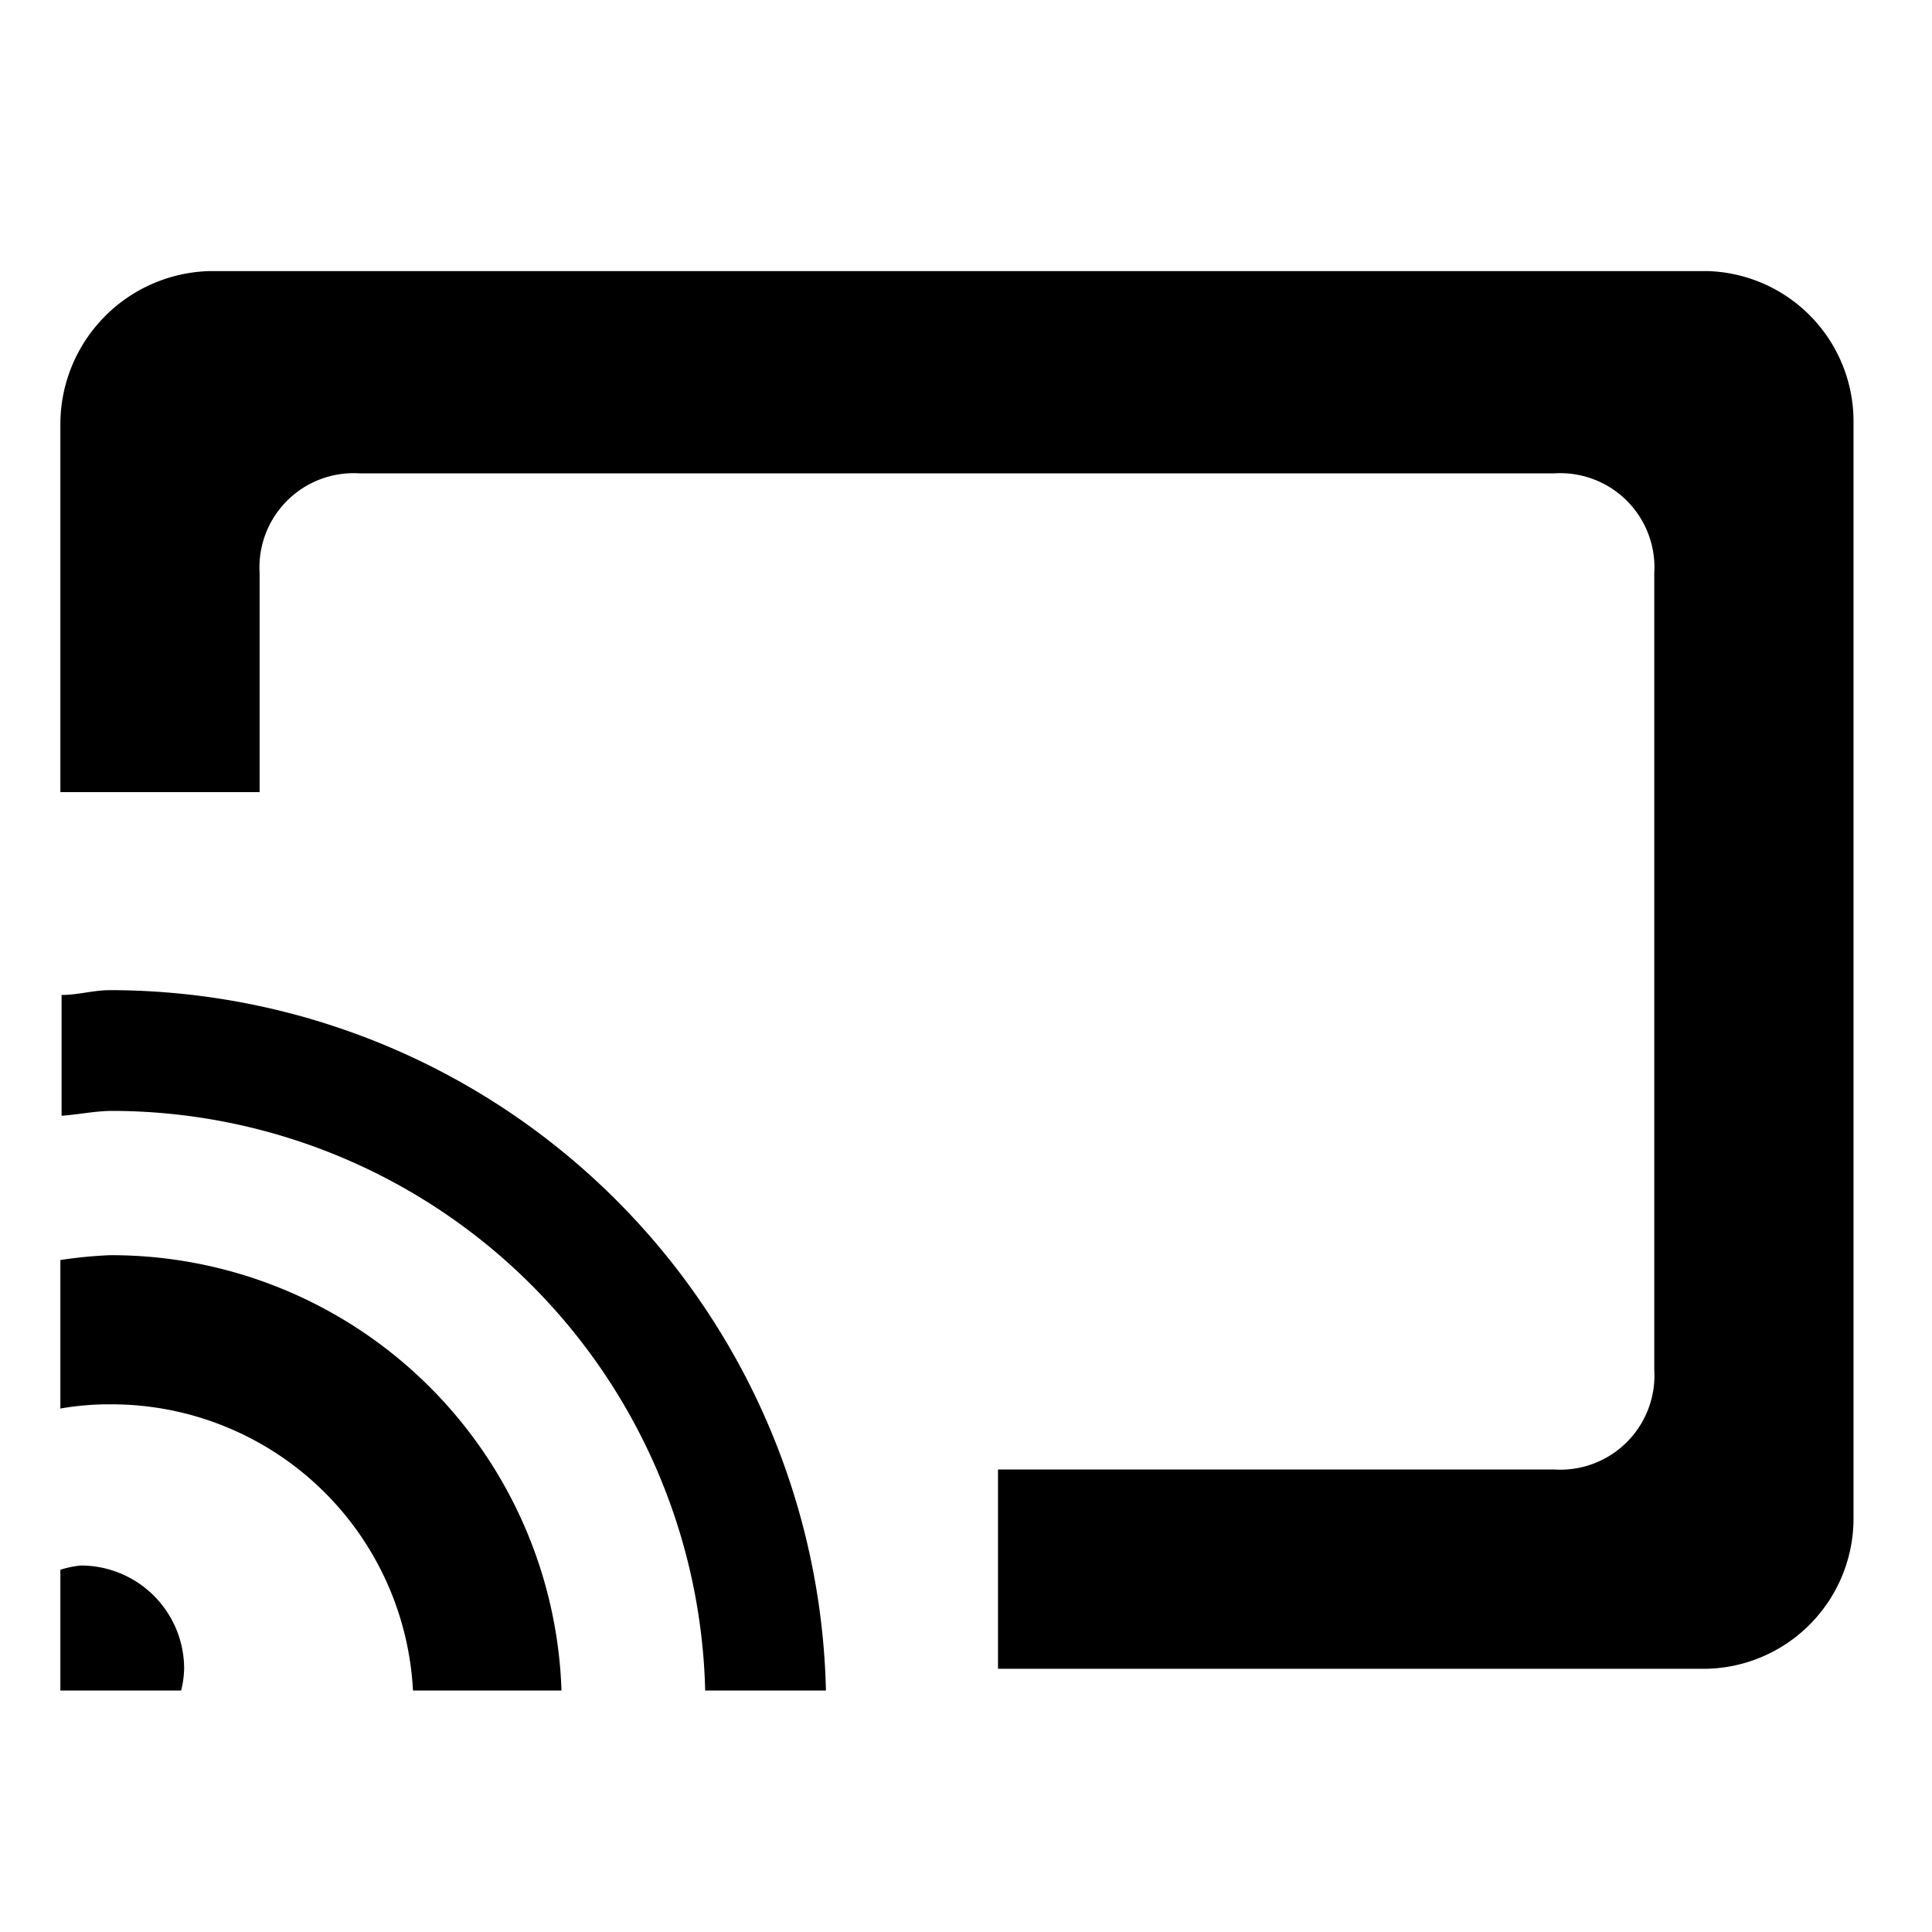 <!--This Source Code Form is subject to the terms of the Mozilla Public - License, v. 2.0. If a copy of the MPL was not distributed with this - file, You can obtain one at http://mozilla.org/MPL/2.0/.--><svg xmlns="http://www.w3.org/2000/svg" width="32" height="32" viewBox="0 0 32 32"><path d="M1 26a1.62 1.62 0 0 1 .34-.07 1.71 1.71 0 0 1 1.71 1.71A1.62 1.62 0 0 1 3 28H1zm0-2.67v-2.46a7.47 7.47 0 0 1 .82-.08A7.46 7.46 0 0 1 9.3 28H6.84a5 5 0 0 0-5-4.74 4.63 4.63 0 0 0-.84.07z"/><path d="M1.87 18.4c-.29 0-.56.06-.85.08v-2c.27 0 .53-.08.8-.08A11.87 11.87 0 0 1 13.68 28h-2a9.84 9.84 0 0 0-9.81-9.6z"/><path d="M28.28 4.49H3.47A2.54 2.54 0 0 0 1 7v6.12h3.3V9.49a1.56 1.56 0 0 1 1.65-1.65h19.8a1.56 1.56 0 0 1 1.65 1.65v13.2a1.56 1.56 0 0 1-1.65 1.65h-9.22v3.3h11.75a2.49 2.49 0 0 0 2.42-2.47V7a2.49 2.49 0 0 0-2.42-2.51z"/></svg>